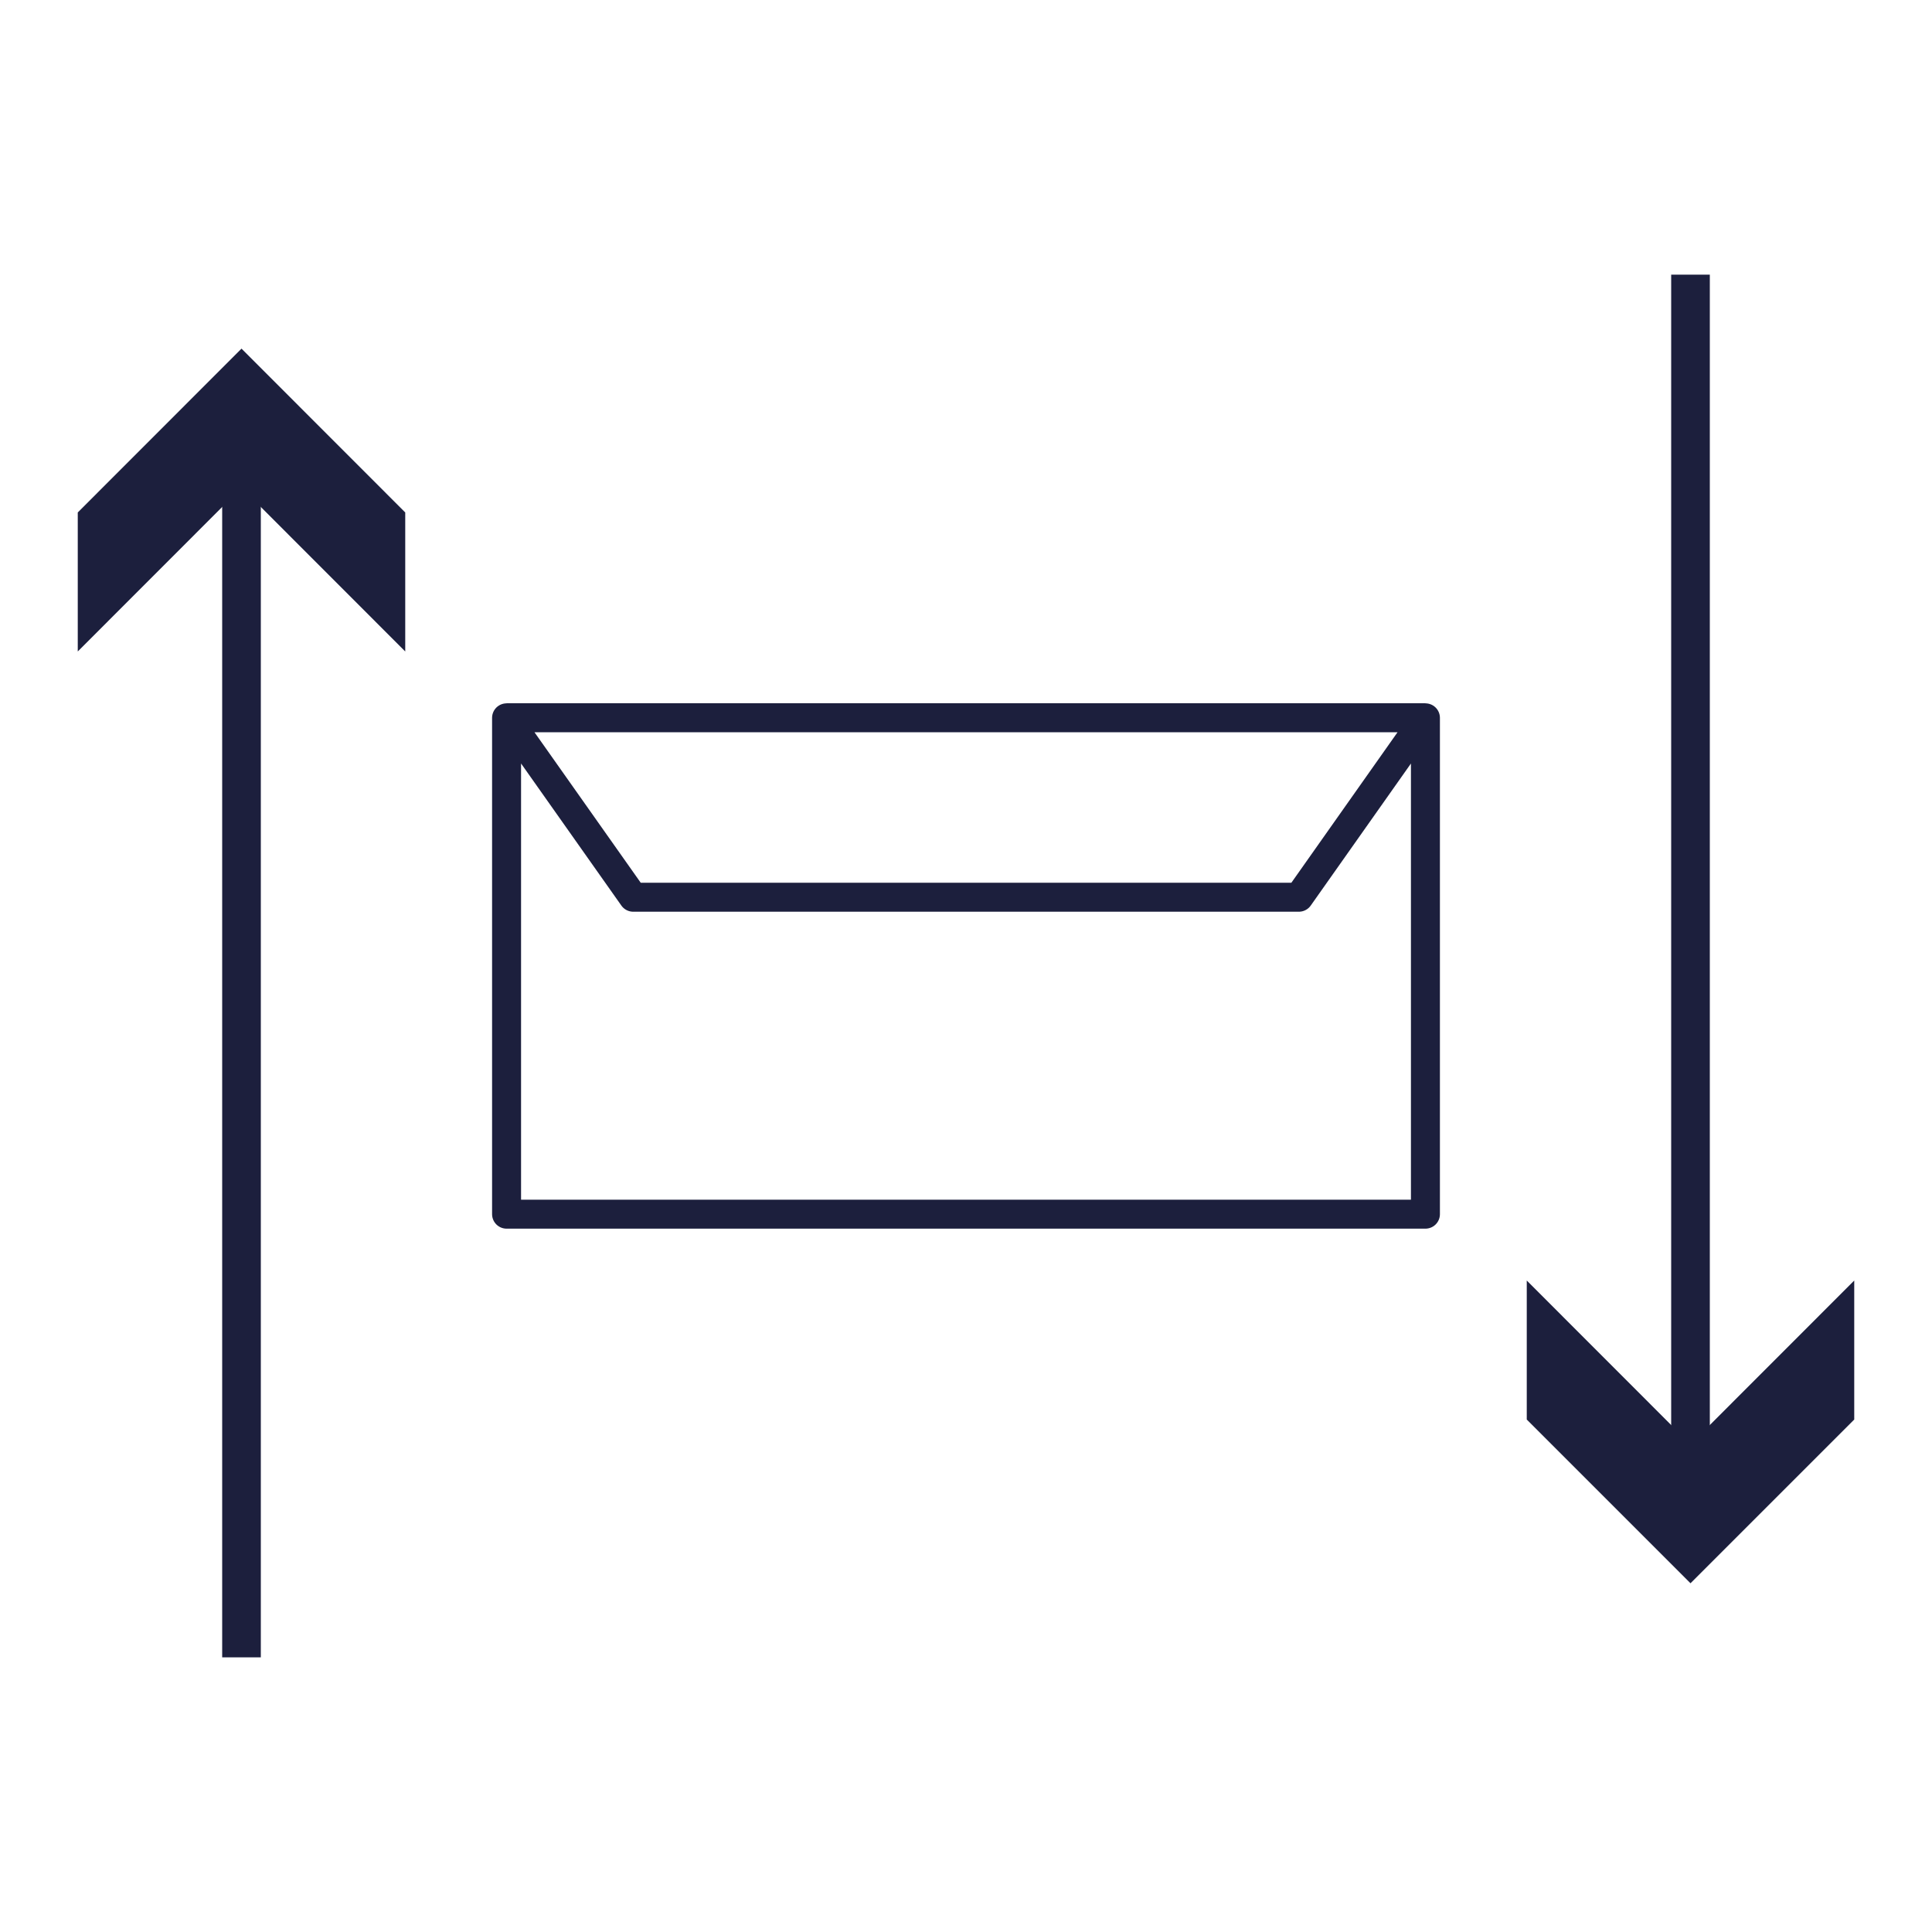 <?xml version="1.0" encoding="UTF-8" standalone="no"?>
<svg
   xmlns:dc="http://purl.org/dc/elements/1.1/"
   xmlns:cc="http://creativecommons.org/ns#"
   xmlns:rdf="http://www.w3.org/1999/02/22-rdf-syntax-ns#"
   xmlns:svg="http://www.w3.org/2000/svg"
   xmlns="http://www.w3.org/2000/svg"
   xmlns:sodipodi="http://sodipodi.sourceforge.net/DTD/sodipodi-0.dtd"
   xmlns:inkscape="http://www.inkscape.org/namespaces/inkscape"
   id="Layer_1"
   data-name="Layer 1"
   viewBox="0 0 200 200"
   version="1.1"
   sodipodi:docname="email-mx.svg"
   inkscape:version="1.0.1 (3bc2e813f5, 2020-09-07)">
  <sodipodi:namedview
     pagecolor="#ffffff"
     bordercolor="#666666"
     borderopacity="1"
     objecttolerance="10"
     gridtolerance="10"
     guidetolerance="10"
     inkscape:pageopacity="0"
     inkscape:pageshadow="2"
     inkscape:window-width="2560"
     inkscape:window-height="1377"
     id="namedview17"
     showgrid="false"
     inkscape:zoom="5.04"
     inkscape:cx="100"
     inkscape:cy="100"
     inkscape:window-x="-8"
     inkscape:window-y="-8"
     inkscape:window-maximized="1"
     inkscape:current-layer="Layer_1" />
  <defs
     id="defs4">
    <style
       id="style2">.cls-1,.cls-3{fill:none;stroke:#1c1f3d;stroke-linejoin:round}.cls-1{stroke-width:4px}.cls-2{fill:#1c1f3d}.cls-3{stroke-width:3px}</style>
  </defs>
  <path
     class="cls-1"
     d="m 25,171.57 v 0 -121.09"
     id="path6"
     sodipodi:nodetypes="ccc" />
  <path
     class="cls-2"
     d="M 41.95,67.44 25,50.48 8.05,67.44 V 53.05 L 25,36.09 41.95,53.05 Z"
     id="path8" />
  <path
     class="cls-1"
     d="m 175,28.43 v 0 121.09"
     id="path10"
     sodipodi:nodetypes="ccc" />
  <path
     class="cls-2"
     d="m 158.05,132.56 16.95,16.96 16.95,-16.96 v 14.39 L 175,163.9 158.05,146.95 Z"
     id="path12" />
  <path
     class="cls-3"
     d="M52.44 74.31v51.38h95.12V74.31l-13.1 18.57H65.55L52.44 74.31zM52.44 74.3h95.12"
     id="path14" />
</svg>
